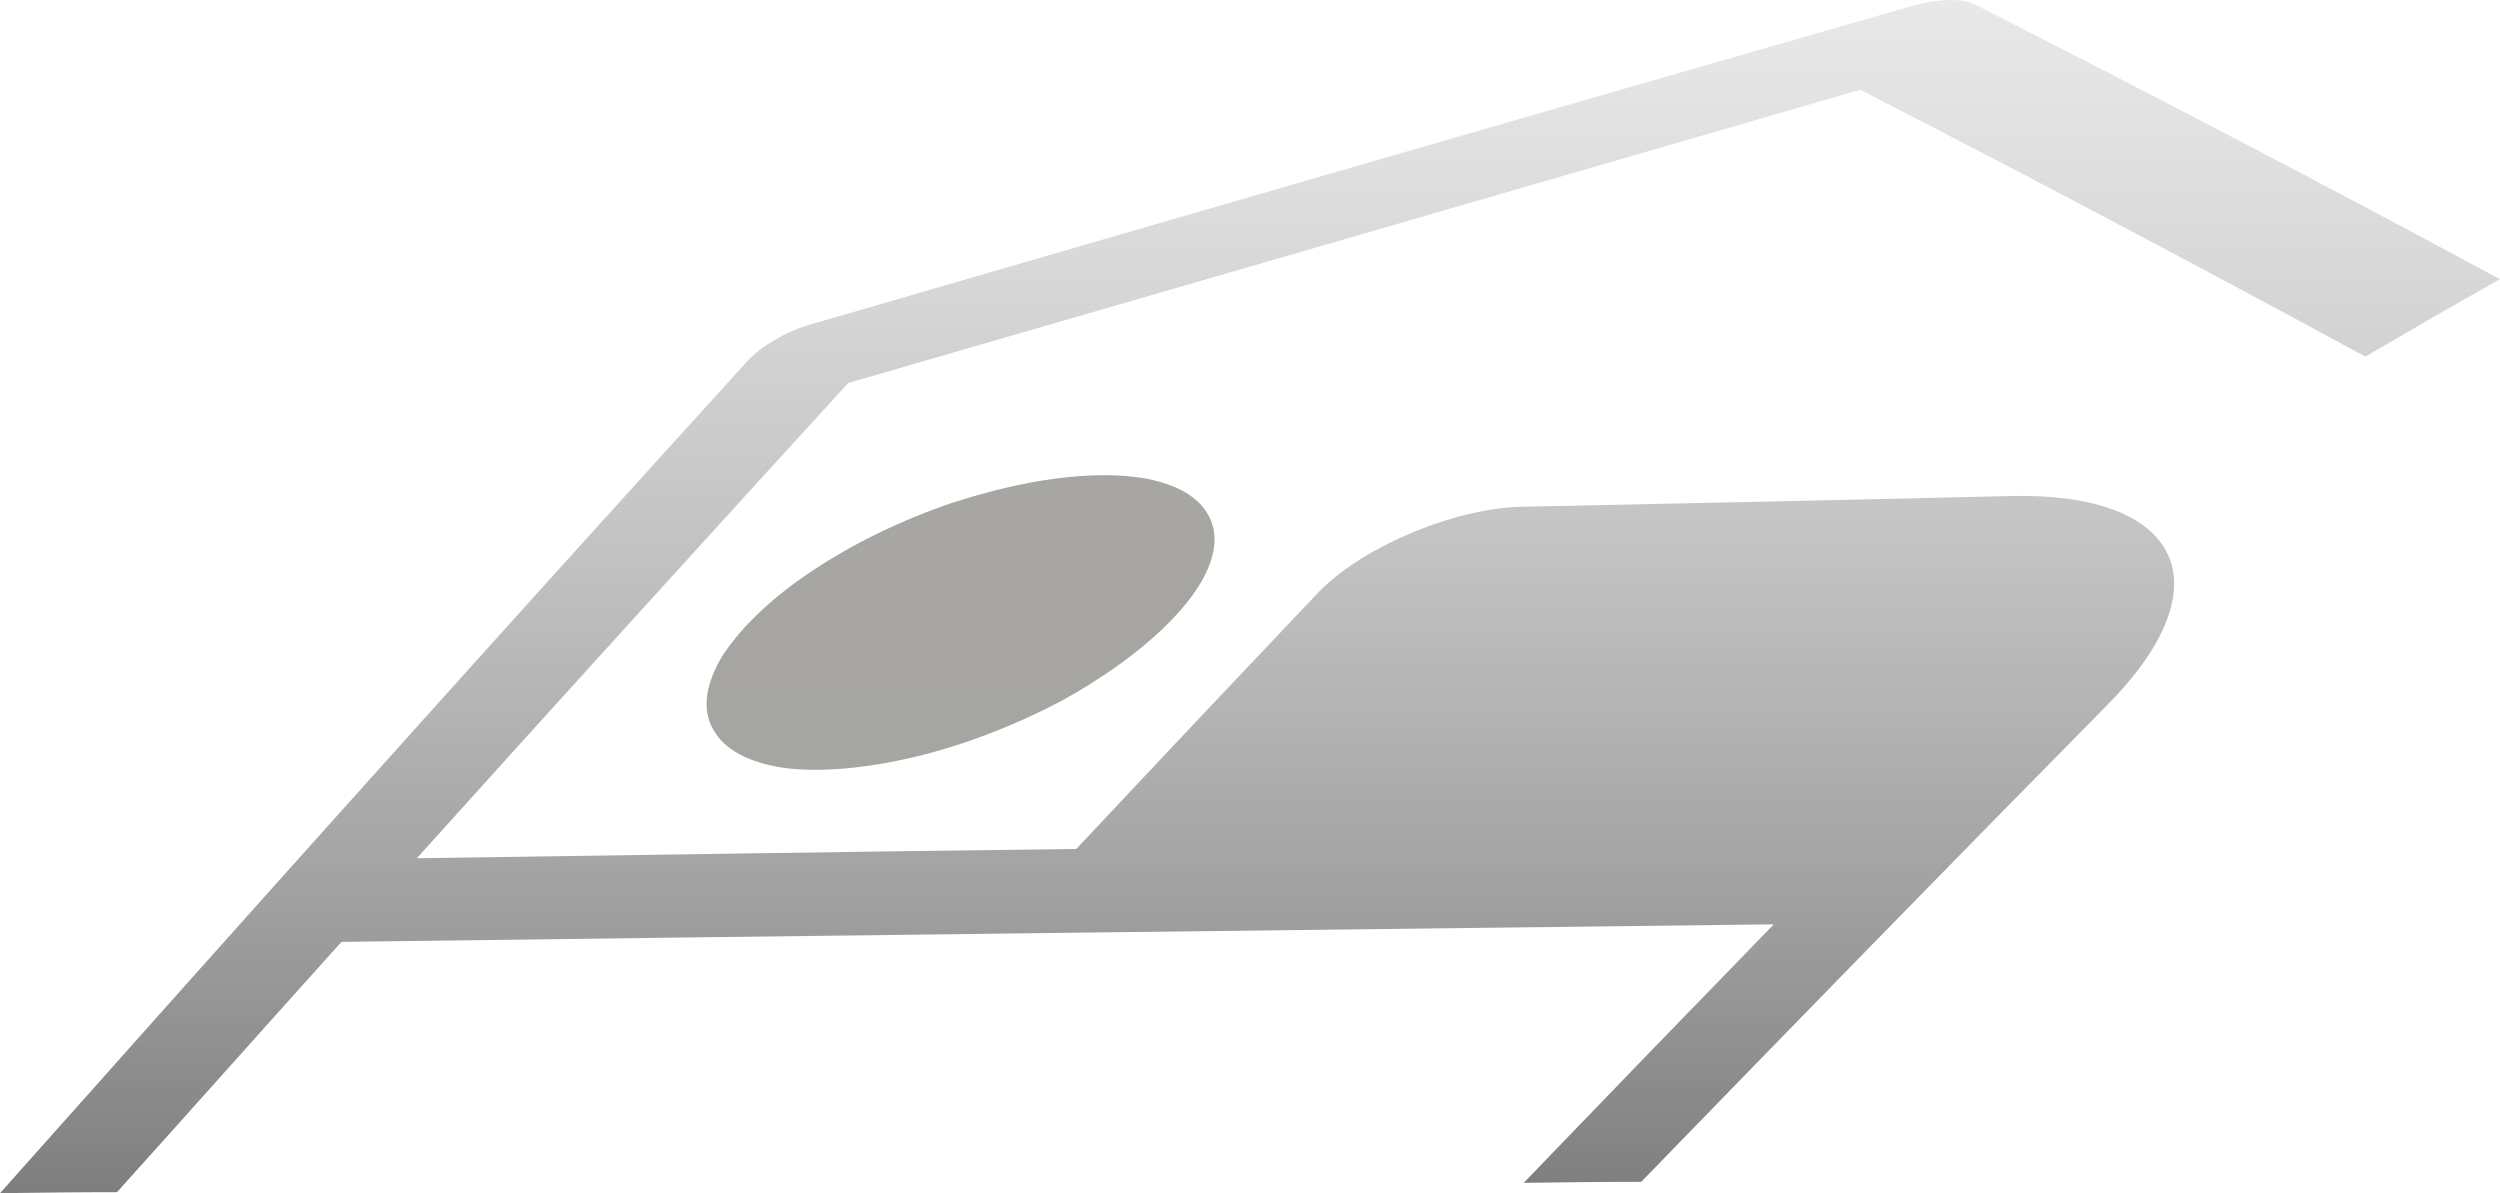 <svg width="44" height="21" viewBox="0 0 44 21" fill="none" xmlns="http://www.w3.org/2000/svg">
<path d="M19.304 8.365C18.526 8.384 17.669 8.556 16.767 8.847C15.883 9.147 15.035 9.555 14.31 10.037C13.594 10.509 13.046 11.036 12.719 11.536C12.419 12.026 12.348 12.489 12.551 12.834C12.737 13.189 13.179 13.425 13.806 13.516C14.443 13.597 15.229 13.525 16.087 13.325C16.962 13.116 17.855 12.771 18.668 12.344C19.472 11.899 20.17 11.39 20.657 10.872C21.311 10.182 21.532 9.537 21.266 9.065C21.01 8.593 20.303 8.338 19.304 8.365Z" fill="url(#paint0_linear_390_97)"/>
<path d="M35.426 8.729C32.536 8.801 29.646 8.856 26.747 8.92C26.163 8.938 25.465 9.11 24.793 9.401C24.13 9.683 23.538 10.064 23.167 10.464C21.753 11.953 20.347 13.443 18.942 14.942C15.07 14.987 11.199 15.051 7.336 15.105C9.847 12.317 12.383 9.528 14.929 6.74C20.807 5.041 26.747 3.315 32.739 1.58C35.753 3.125 38.714 4.696 41.631 6.276C42.409 5.822 43.205 5.359 44 4.914C40.968 3.279 37.875 1.662 34.728 0.064C34.613 0.018 34.463 0 34.286 0C34.092 0.009 33.88 0.036 33.667 0.1C27.144 1.971 20.692 3.842 14.319 5.695C14.08 5.759 13.842 5.859 13.647 5.977C13.453 6.086 13.276 6.222 13.152 6.358C8.715 11.236 4.349 16.113 0 21C0.681 20.991 1.37 20.982 2.059 20.982C3.376 19.52 4.693 18.039 6.01 16.577C14.399 16.468 22.804 16.368 31.219 16.268C29.743 17.785 28.276 19.302 26.817 20.818C27.498 20.809 28.196 20.8 28.886 20.8C31.59 18.012 34.321 15.214 37.07 12.426C38.078 11.417 38.476 10.455 38.157 9.764C37.839 9.074 36.867 8.702 35.426 8.729Z" fill="url(#paint1_linear_390_97)"/>
<defs>
<linearGradient id="paint0_linear_390_97" x1="258.897" y1="-381.178" x2="258.897" y2="178.033" gradientUnits="userSpaceOnUse">
<stop stop-color="#E1E1E1" stop-opacity="0"/>
<stop offset="1" stop-color="#57564E"/>
</linearGradient>
<linearGradient id="paint1_linear_390_97" x1="30.256" y1="-11.479" x2="30.256" y2="22.58" gradientUnits="userSpaceOnUse">
<stop stop-color="#E1E1E1" stop-opacity="0"/>
<stop offset="1" stop-color="#737373"/>
</linearGradient>
</defs>
</svg>
